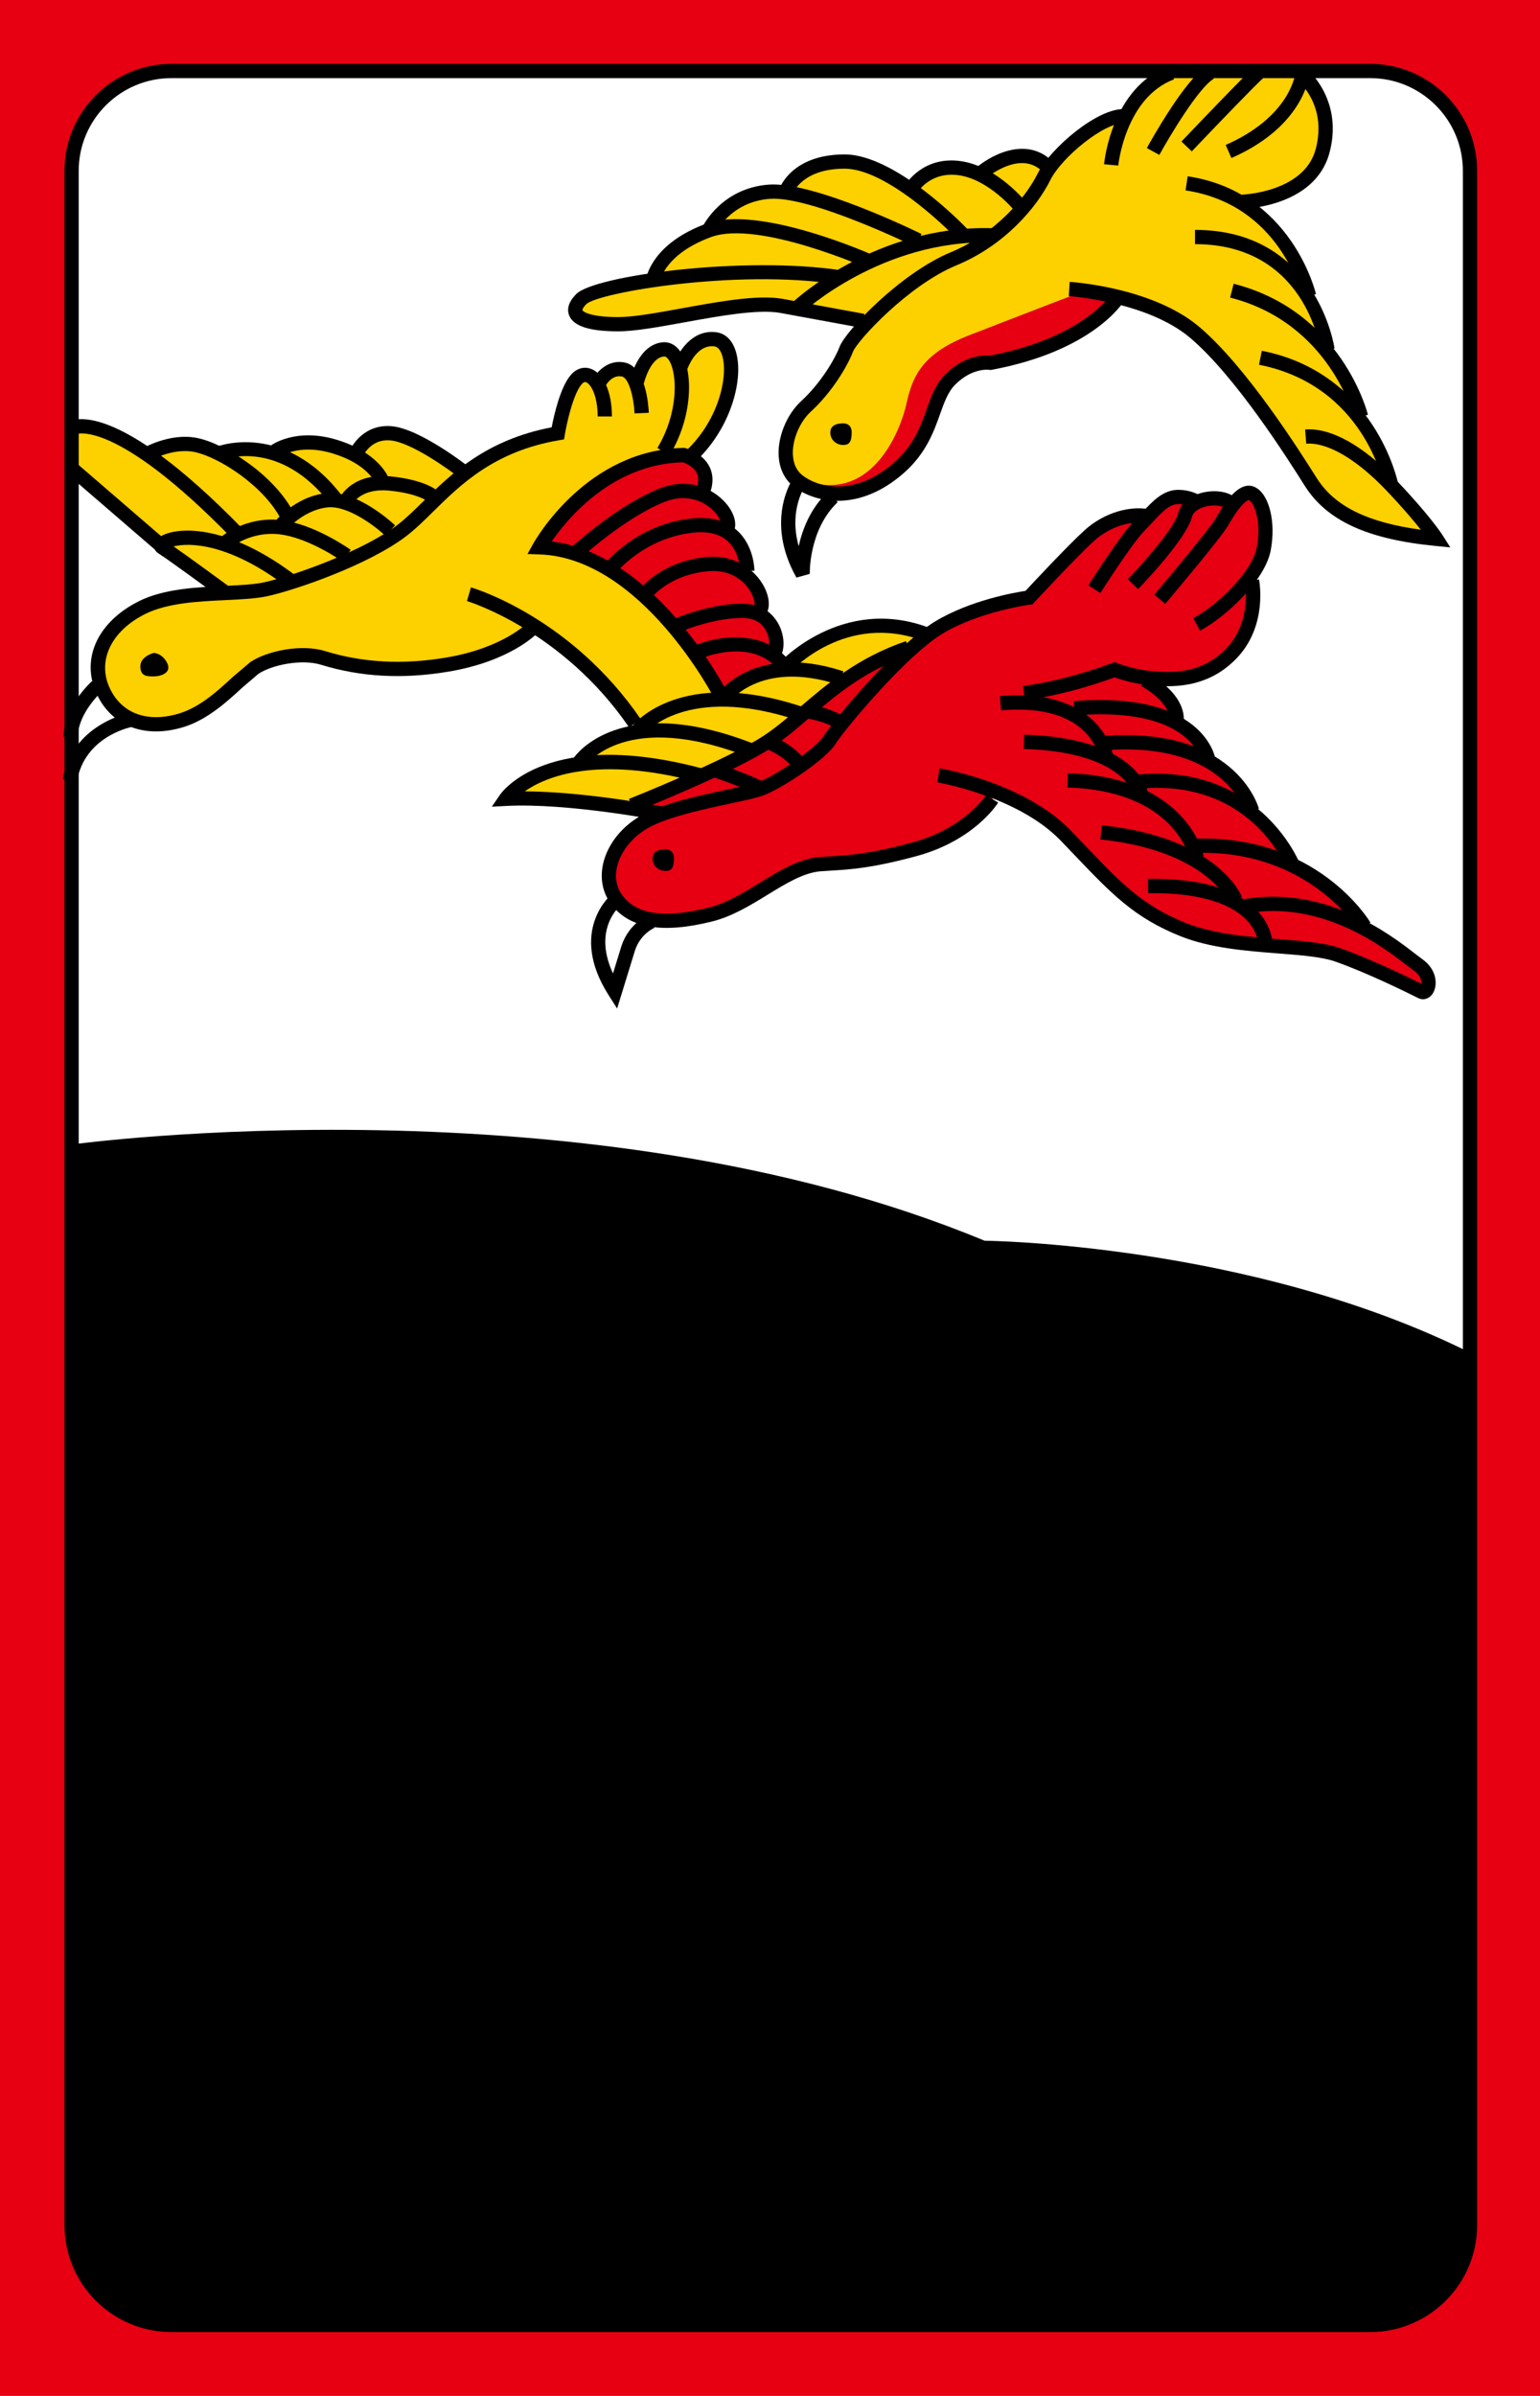 <?xml version="1.0" encoding="iso-8859-1"?>
<!-- Generator: Adobe Illustrator 19.1.0, SVG Export Plug-In . SVG Version: 6.00 Build 0)  -->
<svg version="1.1" id="&#xB808;&#xC774;&#xC5B4;_1" xmlns="http://www.w3.org/2000/svg" xmlns:xlink="http://www.w3.org/1999/xlink"
	 x="0px" y="0px" viewBox="0 0 153.072 238.11" style="enable-background:new 0 0 153.072 238.11;" xml:space="preserve">
<rect style="fill:#E60012;" width="153.072" height="238.11"/>
<g>
	<path style="fill:#FFFFFF;" d="M7.114,15.555v99.75l9.25,11.5l27,4.5l72.999,9.25l30-4.75l-0.25-119.75c0,0-0.5-9-9.5-9.25
		L16.364,7.055C16.364,7.055,9.614,5.305,7.114,15.555z"/>
	<path style="fill:#E60012;" d="M79.989,47.805c0,0,2.125,1.75,6.25,0.375s5.75-5.25,6.375-6.625s1.375-4.375,4.25-5.375
		s4.5-0.375,8.125-1.875s5.875-4.625,5.875-4.625l-3.875-2.625l-6.125,0.5l-10,4.375l-5,6.5L79.989,47.805z"/>
	<path style="fill:#FDD000;" d="M9.489,67.43c0,0-0.5-4.375,4-6.75s8.875-1.75,8.875-1.75s-5.375-4.125-6.5-4.875
		S6.989,46.68,6.989,46.68l0.5-4.25c0,0,1.75-0.75,7.25,2.5c0,0,3.125-2,7.625,0.25c0,0,2.25-1.375,5.125-0.25
		c0,0,2.625-2.625,8,0.125c0,0,0.375-1.875,2.625-2.125s8,4,8,4s4-3.875,9.5-4c0,0,1.375-4.625,1.75-5.25s1.375-0.5,1.875,0.25
		c0,0,1-3.375,3.875-0.25c0,0,2.5-6.25,4.375-1.5c0,0,0.75-3.25,3.5-2.625s1.25,8.5-2.125,11.75c0,0-1.75-0.375-4.125,0.125
		s-8.5,3.875-10.875,8.625c0,0,11.125,1.25,17.625,14.875l1.25,0.25c0,0,0.75-2.625,5.375-2.75c0,0,2-3.5,7.125-4.125
		s6.75,0.75,6.75,0.75l-2.75,1.625c0,0-3.75,1.5-5.75,3.25s-9,6.75-10.5,7.75s-8.625,3.625-8.625,3.625l-0.625,1
		c0,0-5.625-0.625-8.25-0.75s-4.625-0.125-4.625-0.125s1-2.75,7.125-3.75c0,0,1.625-2.625,5.625-3.375c0,0-5.125-7.125-10.625-10
		c0,0-5.25,3.75-10.625,4.25s-9.75-1-10.625-1.25c-0.875-0.25-3.625-0.375-5.375,0.375s-4.375,4-7.125,5.25
		S10.114,72.055,9.489,67.43z"/>
	<path style="fill:#FDD000;" d="M106.739,29.305c0,0-5.875,2.25-10.375,4c-4.5,1.75-5.625,3.875-6.25,6.75s-3.125,8.625-8.25,8.125
		c-5.125-0.5-3.625-5.375-1.625-8c2-2.625,5.5-7.25,5.75-8.125c0,0-3.75-0.625-5.375-0.875s-4-1.25-6.375-0.875s-7.625,1.5-11,1.75
		c-3.375,0.25-4.625,0-5.75-0.875c-1.125-0.875-0.125-1.5,1.25-2.25s6.375-1.375,6.375-1.375s1.125-4.125,6-5.125
		c0,0,1.25-4.125,7.25-3.375c0,0,1-2.25,4.625-3s7.375,2.5,7.375,2.5s0.75-3.625,7.25-1.375c0,0,2.375-3.5,6.5-0.625
		c0,0,2.5-4.625,7.75-4.875c0,0,1.25-3.625,4.125-4.5l13.25-0.25c0,0,2.75,1.75,2.375,6.375s-4.5,6.5-7.5,6.75c0,0,3.75,3.5,5.5,8.5
		c0,0,1.625,2.625,2.125,5.75c0,0,2.75,2.875,3.125,6.625c0,0,2.25,3.125,3.125,6.5c0,0,3.5,4.125,4,5.625c0,0-2.5,0.25-5.875-0.75
		s-6.5-4.25-7.75-6.875s-6.25-10.375-10-12.75C114.614,30.305,108.239,28.305,106.739,29.305z"/>
	<path style="fill:#E60012;" d="M63.239,80.43l1.875,0.625c0,0-3.125,1.25-4.25,4s0.75,6.25,4,6.625s7.5-1.5,9.875-2.75
		s5.75-3,7.125-3.125s11.5,0.125,17.375-7.125c0,0,4.5,1.625,6.875,4.25s5.375,6.125,9.625,8.5c4.25,2.375,11.125,2.5,13.5,2.75
		s4,0.75,6.125,1.75s6.25,2.5,6.25,2.5s0.25-1,0.25-1.625s-6.25-4.625-6.625-4.875s-1.75-3.875-7.25-6.25
		c0,0-0.875-3.625-4.125-5.625c0,0-0.25-2.375-3.75-4.75c0,0-1.625-2.5-3.25-3.75c0,0,0.375-2.125-2.25-4.25
		c0,0,10.375,2.125,9.875-9.75c0,0,1.125-0.25,1.25-4.375s-1.25-4.125-2-4s-1.125,1-1.125,1s-1.25-1-4-0.375
		c0,0-1.625-1.5-4.625,1.375c0,0-3.5-0.375-5.875,2s-5.75,6.125-5.75,6.125s-6.75,1-9.5,3.125c-2.75,2.125-4.75,2.75-4.75,2.75
		s-4.875,2-6.375,3.875s-5.75,5-9.75,6.875s-8,3.625-8,3.625L63.239,80.43z"/>
	<path style="fill:#E60012;" d="M53.864,54.055c0,0,12.25,2.25,18,15.125h0.875c0,0,1.625-2.25,4.875-3l-0.375-1.25
		c0,0,0.25-2.375-1.625-4c0,0,0.5-2.125-1.75-4.25c0,0,0.375-2.125-1.25-3.625c0,0,0.125-2.125-2.625-3.875c0,0,0-1.5-0.375-2.75
		s-3.125-1.125-3.125-1.125S58.489,46.555,53.864,54.055z"/>
	<path d="M17.036,6.347c-5.861,0-10.63,4.769-10.63,10.63v204.159c0,5.861,4.769,10.629,10.63,10.629h119.157
		c5.861,0,10.63-4.768,10.63-10.629V16.977c0-5.861-4.768-10.63-10.63-10.63H17.036z M7.823,221.135V16.977
		c0-5.08,4.133-9.213,9.213-9.213h119.157c5.08,0,9.212,4.133,9.212,9.213v204.159c0,5.08-4.132,9.211-9.212,9.211H17.036
		C11.955,230.346,7.823,226.215,7.823,221.135z"/>
	<path d="M56.747,37.255c-1.059,1.209-1.691,4.061-1.912,5.211c-6.524,1.249-9.98,4.616-12.751,7.348
		c-0.892,0.879-1.734,1.709-2.567,2.344c-3.414,2.601-10.318,5.06-13.224,5.705c-1.02,0.227-2.438,0.293-3.938,0.364
		c-2.849,0.134-6.078,0.287-8.559,1.527c-3.073,1.537-4.784,3.989-4.784,6.575c0,0.894,0.204,1.803,0.627,2.695
		c1.512,3.192,4.841,4.421,8.687,3.206c2.339-0.739,4.32-2.567,5.767-3.902l1.58-1.351c1.371-0.915,4.328-1.499,6.232-0.913
		c3.968,1.222,8.108,1.447,12.659,0.688c6.166-1.028,8.792-3.765,8.9-3.881l-1.032-0.972c-0.023,0.025-2.451,2.513-8.102,3.454
		c-4.328,0.722-8.256,0.511-12.008-0.645c-2.375-0.731-5.762-0.028-7.435,1.088l-1.754,1.489c-1.423,1.313-3.195,2.948-5.232,3.592
		c-3.167,1-5.775,0.08-6.979-2.461c-1.293-2.728,0.118-5.7,3.51-7.396c2.213-1.106,5.283-1.251,7.992-1.379
		c1.563-0.074,3.04-0.144,4.179-0.396c2.837-0.63,10.024-3.103,13.775-5.961c0.904-0.689,1.778-1.55,2.703-2.462
		c2.702-2.664,6.064-5.979,12.487-7.07l0.497-0.084l0.083-0.498c0.177-1.058,0.82-4.016,1.667-4.983
		c0.239-0.273,0.379-0.221,0.438-0.199c0.479,0.18,1.154,1.354,1.154,3.399h1.417c0-2.398-0.813-4.252-2.072-4.726
		C58.04,36.396,57.309,36.611,56.747,37.255z"/>
	<path d="M58.803,37.928l1.289,0.59c0.025-0.054,0.631-1.319,1.717-1.102c0.729,0.146,1.202,2.224,1.264,3.668l1.416-0.059
		c-0.032-0.761-0.296-4.578-2.402-4.999C60.332,35.676,59.171,37.117,58.803,37.928z"/>
	<path d="M65.889,34.016c-2.498,0.208-3.27,3.743-3.302,3.894l1.387,0.294c0.005-0.027,0.607-2.656,2.032-2.775
		c0.204-0.017,0.385,0.204,0.502,0.392c0.849,1.373,0.922,5.261-1.167,8.701l1.212,0.735c2.282-3.758,2.379-8.211,1.16-10.182
		C67.094,34.073,66.304,33.981,65.889,34.016z"/>
	<path d="M46.414,59.735c0.094,0.028,9.515,2.896,16.115,12.554l1.17-0.8c-6.897-10.093-16.481-12.995-16.886-13.114L46.414,59.735z
		"/>
	<path d="M67.935,44.513c-9.631,0.172-14.728,9.149-14.94,9.531l-0.564,1.016l1.162,0.037c10.12,0.316,17.32,14.142,17.391,14.281
		l1.262-0.646c-0.296-0.578-7.122-13.638-17.407-14.921c1.499-2.181,5.967-7.693,13.032-7.869c0.246,0.082,1.058,0.394,1.391,1.095
		c0.092,0.194,0.138,0.409,0.138,0.643c0,0.326-0.088,0.689-0.265,1.087l1.295,0.575c0.482-1.085,0.518-2.068,0.107-2.925
		c-0.678-1.412-2.337-1.863-2.407-1.881l-0.095-0.025L67.935,44.513z"/>
	<path d="M65.518,48.564c-4.24,1.695-8.697,5.797-8.885,5.971l0.963,1.04c0.044-0.041,4.455-4.098,8.448-5.695
		c2.19-0.876,3.997-0.073,4.957,0.971c0.605,0.658,0.721,1.237,0.646,1.387l1.268,0.634c0.4-0.801,0.06-1.972-0.87-2.981
		C70.764,48.5,68.377,47.42,65.518,48.564z"/>
	<path d="M68.882,51.516c-5.573,0.522-8.695,4.436-8.826,4.603l1.115,0.874c0.028-0.036,2.896-3.602,7.842-4.066
		c1.425-0.134,2.538,0.152,3.309,0.85c1.222,1.105,1.249,2.929,1.249,2.947l1.417-0.002c0-0.099-0.019-2.451-1.704-3.985
		C72.206,51.754,70.725,51.343,68.882,51.516z"/>
	<path d="M70.394,55.349c-4.6,0.354-6.757,3.162-6.846,3.281l1.132,0.853c0.075-0.099,1.891-2.418,5.823-2.721
		c2.163-0.167,3.585,1.033,4.195,2.211c0.363,0.701,0.33,1.201,0.256,1.29l0.011-0.008l0.634,1.268
		c0.73-0.365,0.998-1.265,0.697-2.348C75.732,57.143,73.473,55.112,70.394,55.349z"/>
	<path d="M66.831,61.572l0.565,1.3c0.037-0.016,3.722-1.598,6.681-1.442c1.249,0.066,1.842,0.785,2.12,1.377
		c0.363,0.772,0.282,1.53,0.168,1.683l0.051-0.041l0.729,1.215c0.768-0.461,0.86-1.677,0.611-2.679
		c-0.339-1.362-1.464-2.857-3.605-2.97C70.856,59.84,66.995,61.501,66.831,61.572z"/>
	<path d="M107.804,52.697c-1.667,1.515-5.12,5.216-5.872,6.026c-1.076,0.162-5.524,0.932-9.02,3.06
		c-3.902,2.376-10.126,9.892-11.066,11.397c-0.694,1.111-4.627,3.871-6.474,4.543c-0.587,0.213-1.75,0.462-3.098,0.75
		c-2.746,0.587-6.164,1.318-8.324,2.455c-2.043,1.075-3.538,2.906-3.998,4.897c-0.094,0.406-0.14,0.81-0.14,1.204
		c0,1.014,0.305,1.972,0.896,2.779c1.787,2.439,5.083,3.017,10.077,1.769c1.995-0.498,3.781-1.594,5.508-2.653
		c1.819-1.116,3.537-2.169,5.22-2.329l1.134-0.077c1.69-0.094,4.004-0.223,8.485-1.445c5.703-1.555,7.988-5.158,8.083-5.311
		l-1.204-0.748c-0.021,0.033-2.116,3.29-7.252,4.691c-4.337,1.183-6.563,1.307-8.19,1.397l-1.189,0.081
		c-2.011,0.191-3.864,1.328-5.827,2.532c-1.636,1.003-3.327,2.04-5.111,2.486c-4.372,1.093-7.181,0.69-8.59-1.231
		c-0.736-1.004-0.688-2.091-0.518-2.826c0.362-1.571,1.618-3.088,3.277-3.961c1.987-1.046,5.439-1.784,7.96-2.323
		c1.456-0.311,2.607-0.557,3.286-0.804c1.807-0.657,6.207-3.547,7.192-5.124c0.874-1.399,6.946-8.712,10.601-10.937
		c3.655-2.225,8.673-2.896,8.723-2.903l0.255-0.033l0.174-0.188c0.042-0.045,4.168-4.497,5.957-6.124
		c1.581-1.438,3.845-2.126,5.503-1.674l0.373-1.367C112.499,50.123,109.754,50.924,107.804,52.697z"/>
	<path d="M113.545,50.914l-0.766,0.807c-1.373,1.373-4.467,6.249-4.598,6.455l1.197,0.759c0.031-0.049,3.14-4.949,4.402-6.212
		l0.805-0.847c0.883-0.954,1.645-1.779,2.527-1.779c1.164,0,1.811,0.606,1.838,0.631l0.996-1.007
		c-0.042-0.043-1.061-1.041-2.834-1.041C115.612,48.68,114.561,49.815,113.545,50.914z"/>
	<path d="M120.405,48.827c-1.289,0.073-2.931,0.7-3.312,2.223c-0.33,1.322-3.235,4.697-4.989,6.513l1.02,0.984
		c0.491-0.509,4.814-5.031,5.345-7.154c0.181-0.723,1.172-1.104,2.018-1.152c0.829-0.047,1.393,0.204,1.465,0.396l1.326-0.498
		C122.948,49.261,121.82,48.746,120.405,48.827z"/>
	<path d="M120.831,51.537c-0.466,0.814-3.898,4.968-6.092,7.561l1.082,0.915c0.567-0.67,5.56-6.584,6.24-7.772
		c1.432-2.505,2.043-2.548,2.069-2.549c0.413,0.21,0.945,1.36,0.945,3.068c0,0.509-0.047,1.067-0.159,1.665
		c-0.428,2.28-3.74,5.638-6.305,7.006l0.667,1.251c2.513-1.34,6.461-4.958,7.03-7.995c0.528-2.816-0.151-5.567-1.546-6.265
		C123.09,47.584,121.507,50.354,120.831,51.537z"/>
	<path d="M93.166,77.754c0.079,0.013,7.99,1.354,12.271,5.793l1.393,1.455c3.693,3.87,5.923,6.206,10.521,8.045
		c2.957,1.183,6.528,1.46,9.68,1.705c2.232,0.173,4.341,0.337,5.683,0.807c3.077,1.076,7.094,3.051,8.251,3.631
		c0.534,0.267,1.142,0.061,1.477-0.502c0.457-0.767,0.423-2.322-1.087-3.378l-0.684-0.517c-2.412-1.867-8.82-6.825-17.007-5.435
		l0.236,1.397c7.574-1.286,13.625,3.396,15.903,5.159l0.738,0.557c0.561,0.393,0.699,0.824,0.732,1.047
		c0.008,0.053,0.011,0.103,0.011,0.148c0,0.048-0.014,0.053-0.02,0.091c-1.467-0.728-5.159-2.513-8.083-3.536
		c-1.517-0.531-3.614-0.693-6.042-0.882c-3.05-0.236-6.506-0.505-9.262-1.607c-4.312-1.725-6.462-3.977-10.022-7.708l-1.398-1.459
		c-4.61-4.781-12.719-6.152-13.062-6.208L93.166,77.754z"/>
	<path d="M118.926,83.347l0.041,1.417c11.087-0.317,15.991,7.578,16.039,7.657l1.215-0.73
		C136.008,91.336,130.87,83.005,118.926,83.347z"/>
	<path d="M112.702,77.018l0.158,1.408c11.134-1.254,14.78,7.362,14.93,7.729l1.315-0.531
		C129.064,85.523,124.929,75.64,112.702,77.018z"/>
	<path d="M109.217,73.183l0.127,1.411c12.198-1.094,14.335,5.856,14.42,6.153l1.365-0.381
		C125.035,80.023,122.652,71.978,109.217,73.183z"/>
	<path d="M106.723,69.682l0.115,1.413c11.438-0.928,12.536,4.355,12.577,4.58l1.397-0.233
		C120.768,75.164,119.562,68.642,106.723,69.682z"/>
	<path d="M123.751,57.859c0.008,0.039,0.718,3.856-1.82,6.543c-2.584,2.736-5.822,2.441-7.562,2.283
		c-1.727-0.157-3.31-0.782-3.326-0.788l-0.263-0.104l-0.263,0.104c-0.041,0.017-4.148,1.644-8.834,2.29l0.193,1.404
		c4.242-0.585,7.922-1.904,8.909-2.278c0.534,0.193,1.895,0.642,3.43,0.782c1.862,0.17,5.689,0.518,8.746-2.719
		c3.049-3.229,2.216-7.608,2.18-7.793L123.751,57.859z"/>
	<path d="M113.429,68.17c2.95,1.686,2.817,3.272,2.815,3.288l1.401,0.214c0.042-0.254,0.305-2.55-3.514-4.732L113.429,68.17z"/>
	<path d="M114.104,87.347l0.02,1.417c5.782-0.081,8.459,1.354,9.687,2.573c1.257,1.247,1.263,2.488,1.262,2.54l1.417,0.032
		c0.002-0.074,0.031-1.843-1.631-3.528C122.802,88.296,119.184,87.275,114.104,87.347z"/>
	<path d="M109.373,83.426c10.524,1.1,12.729,6.176,12.75,6.227l1.316-0.524c-0.095-0.241-2.457-5.914-13.92-7.112L109.373,83.426z"
		/>
	<path d="M106.093,78.264c10.586,0.311,12.101,6.826,12.16,7.103l1.388-0.287c-0.066-0.322-1.748-7.887-13.507-8.233L106.093,78.264
		z"/>
	<path d="M101.759,74.43c10.146,0.307,10.979,4.685,10.986,4.729l1.403-0.197c-0.03-0.229-0.877-5.6-12.347-5.948L101.759,74.43z"/>
	<path d="M99.386,69.183l0.121,1.412c8.824-0.76,9.705,4.502,9.737,4.726l1.404-0.194C110.64,75.058,109.606,68.302,99.386,69.183z"
		/>
	<path d="M49.696,78.989l-0.81,1.183l1.432-0.075c6.171-0.324,15.401,1.47,15.493,1.488l0.273-1.391
		c-0.348-0.068-7.81-1.514-13.929-1.548c2.136-1.487,7.212-3.589,17.276-0.905l0.365-1.369
		C54.488,72.288,49.884,78.713,49.696,78.989z"/>
	<path d="M79.478,70.305c-1.232,1.053-2.396,2.048-3.584,2.823c-3.729,2.433-13.278,6.23-13.374,6.269l0.523,1.317
		c0.397-0.158,9.777-3.889,13.626-6.398c1.265-0.825,2.463-1.849,3.73-2.933c2.622-2.241,5.594-4.781,10.112-6.324l-0.459-1.341
		C85.277,65.349,82.196,67.982,79.478,70.305z"/>
	<path d="M57.027,75.325l1.171,0.798c0.161-0.231,4.081-5.613,16.158-0.907l0.515-1.32C61.663,68.749,57.21,75.053,57.027,75.325z"
		/>
	<path d="M62.891,72.117l1.111,0.88c0.167-0.208,4.234-5.046,15.224-1.435l0.442-1.347C67.669,66.273,63.081,71.876,62.891,72.117z"
		/>
	<path d="M71.019,69.337l1.189,0.772c0.126-0.191,3.188-4.661,11.186-2.047l0.439-1.347C74.752,63.747,71.167,69.108,71.019,69.337z
		"/>
	<path d="M77.42,65.916l1.054,0.947c0.226-0.25,5.625-6.095,13.387-3.145l0.504-1.325C83.679,59.092,77.482,65.847,77.42,65.916z"/>
	<path d="M68.827,64.241l0.575,1.295c0.224-0.099,5.514-2.377,8.138,1.266l1.15-0.828C76.05,62.309,71.084,63.238,68.827,64.241z"/>
	<path d="M76.074,74.399c0.015,0.005,1.511,0.479,2.846,1.963l1.054-0.948c-1.614-1.793-3.414-2.349-3.49-2.372L76.074,74.399z"/>
	<path d="M80.33,71.42c0.02,0.004,1.855,0.319,2.873,1.045l0.822-1.153c-1.285-0.918-3.373-1.274-3.461-1.289L80.33,71.42z"/>
	<path d="M70.881,77.225c1.833,0.638,3.946,1.459,4.308,1.731l0.851-1.134c-0.718-0.539-4.035-1.707-4.692-1.936L70.881,77.225z"/>
	<path d="M60.517,98.937l0.824,1.291l1.779-5.781c0.547-1.643,1.872-2.211,1.928-2.234l-0.531-1.314
		c-0.081,0.032-1.98,0.815-2.742,3.101c0,0-0.451,1.465-0.845,2.746c-0.553-1.197-0.768-2.242-0.768-3.125
		c0-2.37,1.468-3.602,1.561-3.677l-0.883-1.109C60.796,88.869,56.387,92.472,60.517,98.937z"/>
	<path d="M16.226,53.167c-0.72,0.33-0.89,0.748-0.906,1.041c-0.018,0.322,0.143,0.617,0.43,0.789
		c0.661,0.396,4.877,3.476,6.445,4.629l0.84-1.142c-0.194-0.143-4.023-2.956-5.78-4.18c1.496-0.377,5.503-0.411,11.428,4.146
		l0.864-1.123C22.944,52.249,18.067,52.323,16.226,53.167z"/>
	<path d="M21.99,53.348l0.914,1.083c0.02-0.016,1.994-1.633,4.803-1.338c2.94,0.309,6.296,2.681,6.33,2.705l0.824-1.153
		c-0.149-0.106-3.69-2.612-7.005-2.961C24.426,51.323,22.088,53.265,21.99,53.348z"/>
	<path d="M32.365,49.018c-3.09,0.363-5.06,2.828-5.142,2.933l1.113,0.877c0.017-0.021,1.7-2.109,4.193-2.402
		c2.047-0.24,4.854,1.947,5.762,2.81l0.977-1.027C39.117,52.063,35.493,48.65,32.365,49.018z"/>
	<path d="M33.814,49.405l1.263,0.643c0.034-0.064,0.873-1.563,3.633-1.287c2.954,0.295,3.906,1.133,3.915,1.141l0.99-1.014
		c-0.121-0.121-1.279-1.189-4.764-1.538C35.075,46.972,33.864,49.305,33.814,49.405z"/>
	<rect x="5.4" y="49.847" transform="matrix(-0.757 -0.653 0.653 -0.757 -12.305 96.539)" width="12.762" height="1.417"/>
	<path d="M6.727,41.961l0.742,1.207c0.037-0.019,3.836-1.731,15.637,10.382l1.015-0.989C11.415,39.52,7.169,41.673,6.727,41.961z"/>
	<path d="M14.083,44.614l0.728,1.216c0.023-0.014,2.306-1.352,4.498-0.914c2.391,0.478,6.958,3.361,8.672,6.789l1.268-0.634
		c-1.932-3.864-6.929-6.999-9.661-7.545C16.85,42.979,14.195,44.547,14.083,44.614z"/>
	<path d="M21.515,44.398l0.53,1.314c0.233-0.092,5.758-2.183,10.841,4.44l1.124-0.863C28.248,41.782,21.581,44.372,21.515,44.398z"
		/>
	<path d="M26.849,44.327l0.86,1.126c0.079-0.058,1.967-1.421,5.366-0.387c3.402,1.035,4.184,2.841,4.215,2.917l1.32-0.517
		c-0.04-0.102-1.005-2.504-5.123-3.756C29.352,42.453,26.949,44.25,26.849,44.327z"/>
	<path d="M34.608,45.165l1.343,0.452c0.028-0.081,0.712-1.984,2.785-1.855c2.003,0.126,5.807,2.82,7.104,3.848l0.881-1.11
		c-0.205-0.162-5.04-3.974-7.896-4.152C36.285,42.189,34.956,44.121,34.608,45.165z"/>
	<path d="M66.938,36.342l1.351,0.429c0.008-0.026,0.857-2.596,2.731-2.346c0.402,0.054,0.628,0.495,0.746,0.856
		c0.636,1.938-0.219,6.293-3.478,9.432l0.983,1.021c3.48-3.352,4.704-8.264,3.841-10.894c-0.346-1.055-1.022-1.701-1.905-1.819
		C68.764,32.693,67.346,35.05,66.938,36.342z"/>
	<path d="M6.324,73.222h1.417c0-2.313,2.326-4.454,2.349-4.475l-0.951-1.051C9.024,67.8,6.324,70.274,6.324,73.222z"/>
	<path d="M6.248,77.438l1.398,0.233c0.74-4.439,5.246-5.383,5.437-5.421l-0.271-1.391C12.757,70.871,7.153,72.016,6.248,77.438z"/>
	<path d="M15.281,64.889c0,0-1.333,0.333-1.333,1.333s0.666,1,1.333,1s1.833-0.333,1.333-1.333S15.281,64.889,15.281,64.889z"/>
	<path d="M65.864,84.43c0,0-1,0-1,0.875s0.75,1.25,1.25,1.25s0.875-0.125,0.875-1.25S65.864,84.43,65.864,84.43z"/>
	<path d="M83.531,42.097c0,0-1,0-1,0.875s0.75,1.25,1.25,1.25s0.875-0.125,0.875-1.25S83.531,42.097,83.531,42.097z"/>
	<path d="M103.147,17.238c-1.236,2.474-4.24,6.009-8.637,7.829c-4.962,2.053-10.456,7.795-11.06,9.406
		c-0.42,1.117-1.826,3.569-3.816,5.393c-1.431,1.313-2.351,3.557-2.235,5.457c0.082,1.35,0.648,2.436,1.635,3.142
		c2.303,1.645,6.488,2.271,10.709-1.374c2.283-1.972,3.066-4.164,3.693-5.927c0.425-1.192,0.792-2.222,1.511-2.941
		c1.692-1.692,3.321-1.478,3.39-1.467l0.116,0.017l0.123-0.021c10.029-1.87,13.021-6.628,13.143-6.829l-1.209-0.739
		c-0.027,0.044-2.843,4.41-12.133,6.16c-0.471-0.049-2.43-0.125-4.432,1.876c-0.945,0.945-1.382,2.17-1.844,3.468
		c-0.603,1.689-1.284,3.603-3.284,5.331c-3.599,3.107-7.075,2.639-8.959,1.293c-0.638-0.456-0.989-1.154-1.045-2.075
		c-0.09-1.479,0.658-3.298,1.779-4.326c2.188-2.005,3.701-4.651,4.184-5.94c0.403-1.075,5.479-6.61,10.274-8.594
		c4.753-1.967,7.953-5.683,9.363-8.504c1.124-2.25,5.393-5.747,7.315-5.61l0.102-1.414
		C109.149,10.657,104.389,14.752,103.147,17.238z"/>
	<path d="M109.741,16.323l1.411,0.132c0.007-0.067,0.696-6.752,5.544-8.57l-0.498-1.327C110.513,8.689,109.77,16.012,109.741,16.323
		z"/>
	<path d="M106.236,29.429c0.078,0.005,7.821,0.533,12.085,4.166c4.531,3.86,9.672,11.998,11.36,14.672
		c2.198,3.481,6.218,5.329,13.031,5.993l1.446,0.142l-0.78-1.227c-0.049-0.077-1.241-1.932-4.585-5.442
		c-3.289-3.454-6.51-5.247-9.067-5.051l0.109,1.413c2.094-0.161,4.985,1.522,7.933,4.615c1.663,1.746,2.765,3.057,3.46,3.938
		c-5.34-0.734-8.581-2.339-10.349-5.138c-1.717-2.719-6.944-10.995-11.639-14.995c-4.627-3.941-12.579-4.48-12.916-4.501
		L106.236,29.429z"/>
	<path d="M125.144,36.25c10.382,2.045,12.361,11.695,12.441,12.104l1.392-0.266c-0.021-0.11-2.221-10.996-13.559-13.229
		L125.144,36.25z"/>
	<path d="M122.272,29.576c9.941,2.525,12.297,11.883,12.319,11.977l1.379-0.328c-0.024-0.102-2.558-10.282-13.349-13.023
		L122.272,29.576z"/>
	<path d="M118.781,24.264c10.892,0,12.404,10.123,12.464,10.553l1.404-0.189c-0.016-0.118-1.722-11.781-13.868-11.781V24.264z"/>
	<path d="M117.841,18.922c9.385,1.408,11.496,10.247,11.581,10.622l1.383-0.311c-0.022-0.102-2.393-10.159-12.753-11.713
		L117.841,18.922z"/>
	<path d="M128.743,7.309c-0.021,0.175-0.587,4.319-6.914,7.097l0.57,1.298c4.919-2.16,6.702-5.134,7.359-6.856
		c0.592,0.809,1.296,2.105,1.296,3.951c0,0.634-0.085,1.324-0.29,2.068c-1.177,4.263-7.274,4.478-7.336,4.48l0.036,1.417
		c0.294-0.007,7.208-0.24,8.665-5.52c1.439-5.21-2.073-8.268-2.224-8.395L128.743,7.309z"/>
	<path d="M117.433,14.067l1.027,0.977c2.492-2.62,6.618-6.907,7.078-7.255l-0.85-1.134C124.008,7.165,118.526,12.918,117.433,14.067
		z"/>
	<path d="M113.993,14.714l1.242,0.683c0.994-1.807,3.902-6.688,5.403-7.563l-0.715-1.225
		C117.815,7.839,114.377,14.014,113.993,14.714z"/>
	<path d="M57.28,29.221c-0.929,0.929-0.893,1.68-0.7,2.146c0.435,1.052,2.028,1.563,4.868,1.563c1.651,0,4.044-0.435,6.578-0.895
		c3.399-0.618,7.251-1.318,9.472-0.947l8.145,1.496l0.277-1.39l-8.188-1.504c-2.465-0.411-6.275,0.281-9.959,0.951
		c-2.469,0.449-4.8,0.873-6.324,0.873c-2.672,0-3.484-0.51-3.559-0.688c-0.01-0.024,0.018-0.227,0.393-0.602
		c1.115-1.115,14.707-3.52,25.061-1.967l0.21-1.401C73.986,25.419,59.139,27.361,57.28,29.221z"/>
	<path d="M70.204,22.223c-5.326,1.953-5.932,5.243-5.955,5.382l1.397,0.241c0.021-0.107,0.555-2.645,5.046-4.292
		c4.671-1.713,15.523,3.099,15.633,3.148l0.579-1.293C86.437,25.2,75.414,20.312,70.204,22.223z"/>
	<path d="M76.394,18.349c-4.688,0.361-6.51,4.077-6.585,4.235l1.278,0.612c0.062-0.128,1.566-3.138,5.416-3.434
		c4.089-0.315,14.363,4.712,14.466,4.763l0.625-1.271C91.158,23.039,80.868,18.004,76.394,18.349z"/>
	<path d="M77.442,18.831l1.342,0.455c0.036-0.103,0.95-2.522,5.163-2.522c4.474,0,11.088,6.877,11.154,6.947l1.025-0.978
		c-0.287-0.302-7.101-7.386-12.18-7.386C78.664,15.347,77.489,18.689,77.442,18.831z"/>
	<path d="M90.006,18.357l1.213,0.733c0.053-0.085,1.322-2.087,4.122-1.667c3.013,0.452,5.527,3.545,5.553,3.576L102,20.113
		c-0.116-0.145-2.881-3.557-6.448-4.092C91.792,15.457,90.077,18.239,90.006,18.357z"/>
	<path d="M96.803,16.865l0.955,1.047c0.033-0.031,3.4-3.039,5.72-0.993l0.938-1.062C101.796,13.547,98.29,15.506,96.803,16.865z"/>
	<path d="M78.795,30.038l0.97,1.035c0.078-0.073,7.935-7.296,18.828-6.976l0.041-1.417C87.141,22.343,79.13,29.724,78.795,30.038z"
		/>
	<path d="M79.163,57.403l1.326-0.372c-0.001-0.044-0.108-4.393,2.778-7.128l-0.975-1.029c-1.75,1.658-2.537,3.746-2.904,5.409
		c-0.232-0.842-0.332-1.62-0.332-2.312c0-2.212,0.913-3.59,0.975-3.68l-1.165-0.807C78.747,47.655,75.982,51.747,79.163,57.403z"/>
	<path d="M7.281,113.722c0,0,50.833-6.917,90.583,9.583c0,0,26.25,0.25,48,11l0.25,88.084c0,0-0.175,8.166-9.921,8.666H15.614
		c0,0-8-1.174-8.5-9.92L7.281,113.722z"/>
</g>
</svg>
